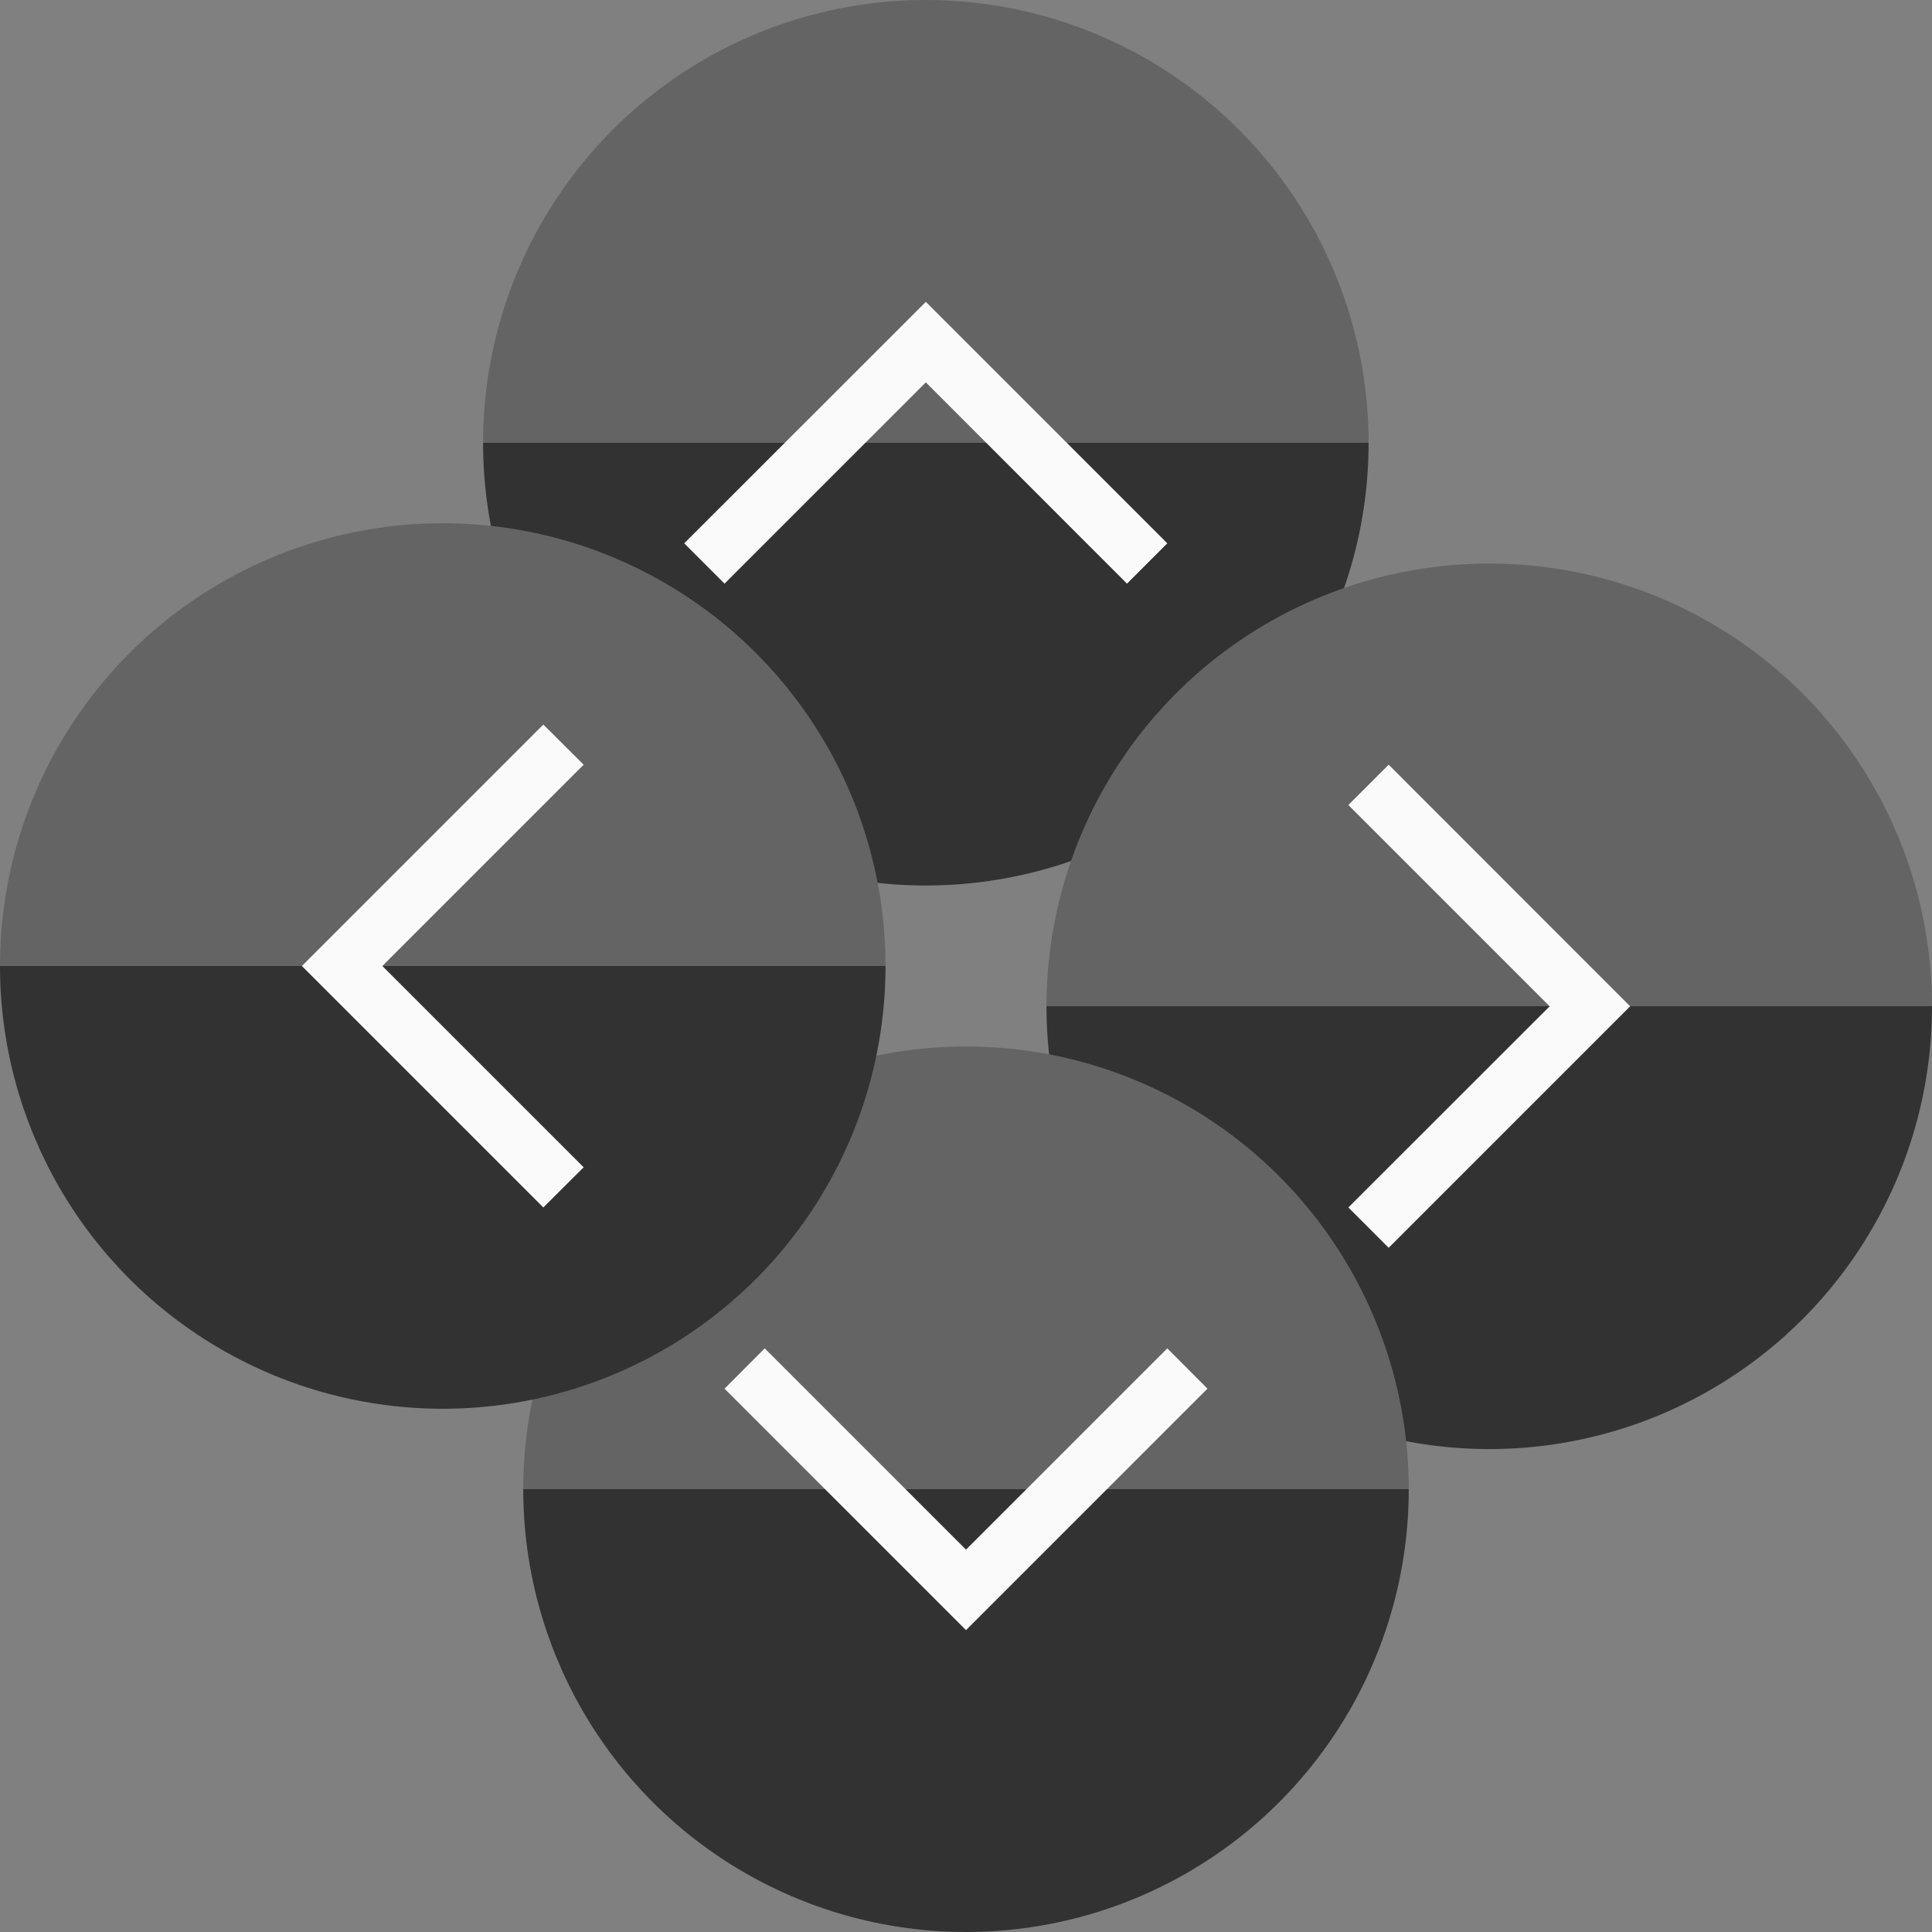 <?xml version="1.0" encoding="UTF-8" standalone="no"?>
<svg
   xmlns:dc="http://purl.org/dc/elements/1.1/"
   xmlns:cc="http://creativecommons.org/ns#"
   xmlns:rdf="http://www.w3.org/1999/02/22-rdf-syntax-ns#"
   xmlns:svg="http://www.w3.org/2000/svg"
   xmlns="http://www.w3.org/2000/svg"
   xmlns:xlink="http://www.w3.org/1999/xlink"
   xmlns:sodipodi="http://sodipodi.sourceforge.net/DTD/sodipodi-0.dtd"
   xmlns:inkscape="http://www.inkscape.org/namespaces/inkscape"
   width="48"
   height="48"
   version="1.1"
   viewBox="0 0 12.698 12.698"
   id="svg24"
   sodipodi:docname="arrows.svg"
   inkscape:version="1.0 (4035a4fb49, 2020-05-01)">
  <rect x="0" y="0" width="12.698" height="12.698" fill="#808080" stroke="none"/>
  <defs
     id="defs28">
    <linearGradient
       id="linearGradient851"
       inkscape:collect="always">
      <stop
         id="stop847"
         offset="0"
         style="stop-color:#646464;stop-opacity:1" />
      <stop
         style="stop-color:#646464;stop-opacity:1"
         offset="0.5"
         id="stop855" />
      <stop
         id="stop857"
         offset="0.5"
         style="stop-color:#323232;stop-opacity:1" />
      <stop
         id="stop849"
         offset="1"
         style="stop-color:#323232;stop-opacity:1" />
    </linearGradient>
    <style
       type="text/css"
       id="current-color-scheme">
      .ColorScheme-Text {
        color:#31363b;
      }
      .ColorScheme-Background{
        color:#eff0f1;
      }
      .ColorScheme-ViewText {
        color:#31363b;
      }
      .ColorScheme-ViewBackground{
        color:#fcfcfc;
      }
      .ColorScheme-ViewHover {
        color:#3daee9;
      }
      .ColorScheme-ViewFocus{
        color:#3daee9;
      }
      .ColorScheme-ButtonText {
        color:#31363b;
      }
      .ColorScheme-ButtonBackground{
        color:#eff0f1;
      }
      .ColorScheme-ButtonHover {
        color:#3daee9;
      }
      .ColorScheme-ButtonFocus{
        color:#3daee9;
      }
</style>
    <linearGradient
       gradientUnits="userSpaceOnUse"
       y2="5.82"
       x2="6.085"
       y1="0"
       x1="6.085"
       id="linearGradient853"
       xlink:href="#linearGradient851"
       inkscape:collect="always" />
    <linearGradient
       gradientTransform="translate(3.704,3.704)"
       y2="5.82"
       x2="6.085"
       y1="0"
       x1="6.085"
       gradientUnits="userSpaceOnUse"
       id="linearGradient867"
       xlink:href="#linearGradient851"
       inkscape:collect="always" />
    <linearGradient
       y2="5.82"
       x2="6.085"
       y1="0"
       x1="6.085"
       gradientTransform="translate(-3.175,3.439)"
       gradientUnits="userSpaceOnUse"
       id="linearGradient874"
       xlink:href="#linearGradient851"
       inkscape:collect="always" />
    <linearGradient
       y2="5.82"
       x2="6.085"
       y1="0"
       x1="6.085"
       gradientTransform="translate(0.265,6.878)"
       gradientUnits="userSpaceOnUse"
       id="linearGradient878"
       xlink:href="#linearGradient851"
       inkscape:collect="always" />
  </defs>
  <sodipodi:namedview
     inkscape:bbox-nodes="true"
     inkscape:snap-bbox-edge-midpoints="true"
     inkscape:snap-bbox="true"
     pagecolor="#c8c8c8"
     bordercolor="#666666"
     borderopacity="1"
     objecttolerance="10"
     gridtolerance="10"
     guidetolerance="10"
     inkscape:pageopacity="0"
     inkscape:pageshadow="2"
     inkscape:window-width="1920"
     inkscape:window-height="1013"
     id="namedview26"
     showgrid="true"
     inkscape:zoom="16"
     inkscape:cx="9.6663108"
     inkscape:cy="25.864703"
     inkscape:window-x="0"
     inkscape:window-y="0"
     inkscape:window-maximized="1"
     inkscape:current-layer="svg24"
     inkscape:document-rotation="0">
    <inkscape:grid
       type="xygrid"
       id="grid824" />
  </sodipodi:namedview>
  <g
     id="up-arrow">
    <circle
       r="2.91"
       cy="2.91"
       cx="6.085"
       id="path843"
       style="fill:url(#linearGradient853);fill-opacity:1;stroke-width:1.746" />
    <rect
       y="0"
       x="3.175"
       height="5.82"
       width="5.82"
       id="rect2992"
       style="opacity:0;fill:#7d7d7d;fill-opacity:1;stroke:none;stroke-width:0.265" />
    <path
       sodipodi:nodetypes="cccccccc"
       id="path5477-8"
       d="M 4.497,3.571 4.645,3.719 4.762,3.836 6.085,2.513 7.407,3.836 7.672,3.571 6.085,1.984 Z"
       style="color:#31363b;fill:#fafafa;fill-opacity:1;stroke-width:0.342"
       inkscape:connector-curvature="0"
       class="ColorScheme-Text" />
  </g>
  <g
     id="right-arrow">
    <circle
       style="fill:url(#linearGradient867);fill-opacity:1;stroke-width:1.746"
       id="circle859"
       cx="9.788"
       cy="6.614"
       r="2.91" />
    <rect
       style="opacity:0;fill:#7d7d7d;fill-opacity:1;stroke:none;stroke-width:0.265"
       id="rect3772"
       width="5.82"
       height="5.82"
       x="6.878"
       y="3.704" />
    <path
       class="ColorScheme-Text"
       inkscape:connector-curvature="0"
       style="color:#31363b;fill:#fafafa;fill-opacity:1;stroke-width:0.265"
       d="M 9.127,8.201 8.862,7.936 10.185,6.614 8.862,5.291 9.127,5.026 10.714,6.614 Z"
       id="path3774"
       sodipodi:nodetypes="ccccccc" />
  </g>
  <g
     id="down-arrow">
    <circle
       style="fill:url(#linearGradient878);fill-opacity:1;stroke-width:1.746"
       id="circle876"
       cx="6.349"
       cy="9.788"
       r="2.91" />
    <rect
       y="6.878"
       x="3.439"
       height="5.82"
       width="5.82"
       id="rect3780"
       style="opacity:0;fill:#7d7d7d;fill-opacity:1;stroke:none;stroke-width:0.265" />
    <path
       sodipodi:nodetypes="ccccccc"
       id="path3782"
       d="M 4.762,9.127 5.026,8.862 6.349,10.185 7.672,8.862 7.936,9.127 6.349,10.714 Z"
       style="color:#31363b;fill:#fafafa;fill-opacity:1;stroke-width:0.265"
       inkscape:connector-curvature="0"
       class="ColorScheme-Text" />
  </g>
  <g
     id="left-arrow">
    <circle
       r="2.91"
       cy="6.349"
       cx="2.91"
       id="circle872"
       style="fill:url(#linearGradient874);fill-opacity:1;stroke-width:1.746" />
    <rect
       style="opacity:0;fill:#7d7d7d;fill-opacity:1;stroke:none;stroke-width:0.265"
       id="rect3788"
       width="5.82"
       height="5.82"
       x="0"
       y="3.439" />
    <path
       class="ColorScheme-Text"
       inkscape:connector-curvature="0"
       style="color:#31363b;fill:#fafafa;fill-opacity:1;stroke-width:0.265"
       d="M 3.571,7.936 3.836,7.672 2.513,6.349 3.836,5.026 3.571,4.762 1.984,6.349 Z"
       id="path3790"
       sodipodi:nodetypes="ccccccc" />
  </g>
</svg>
